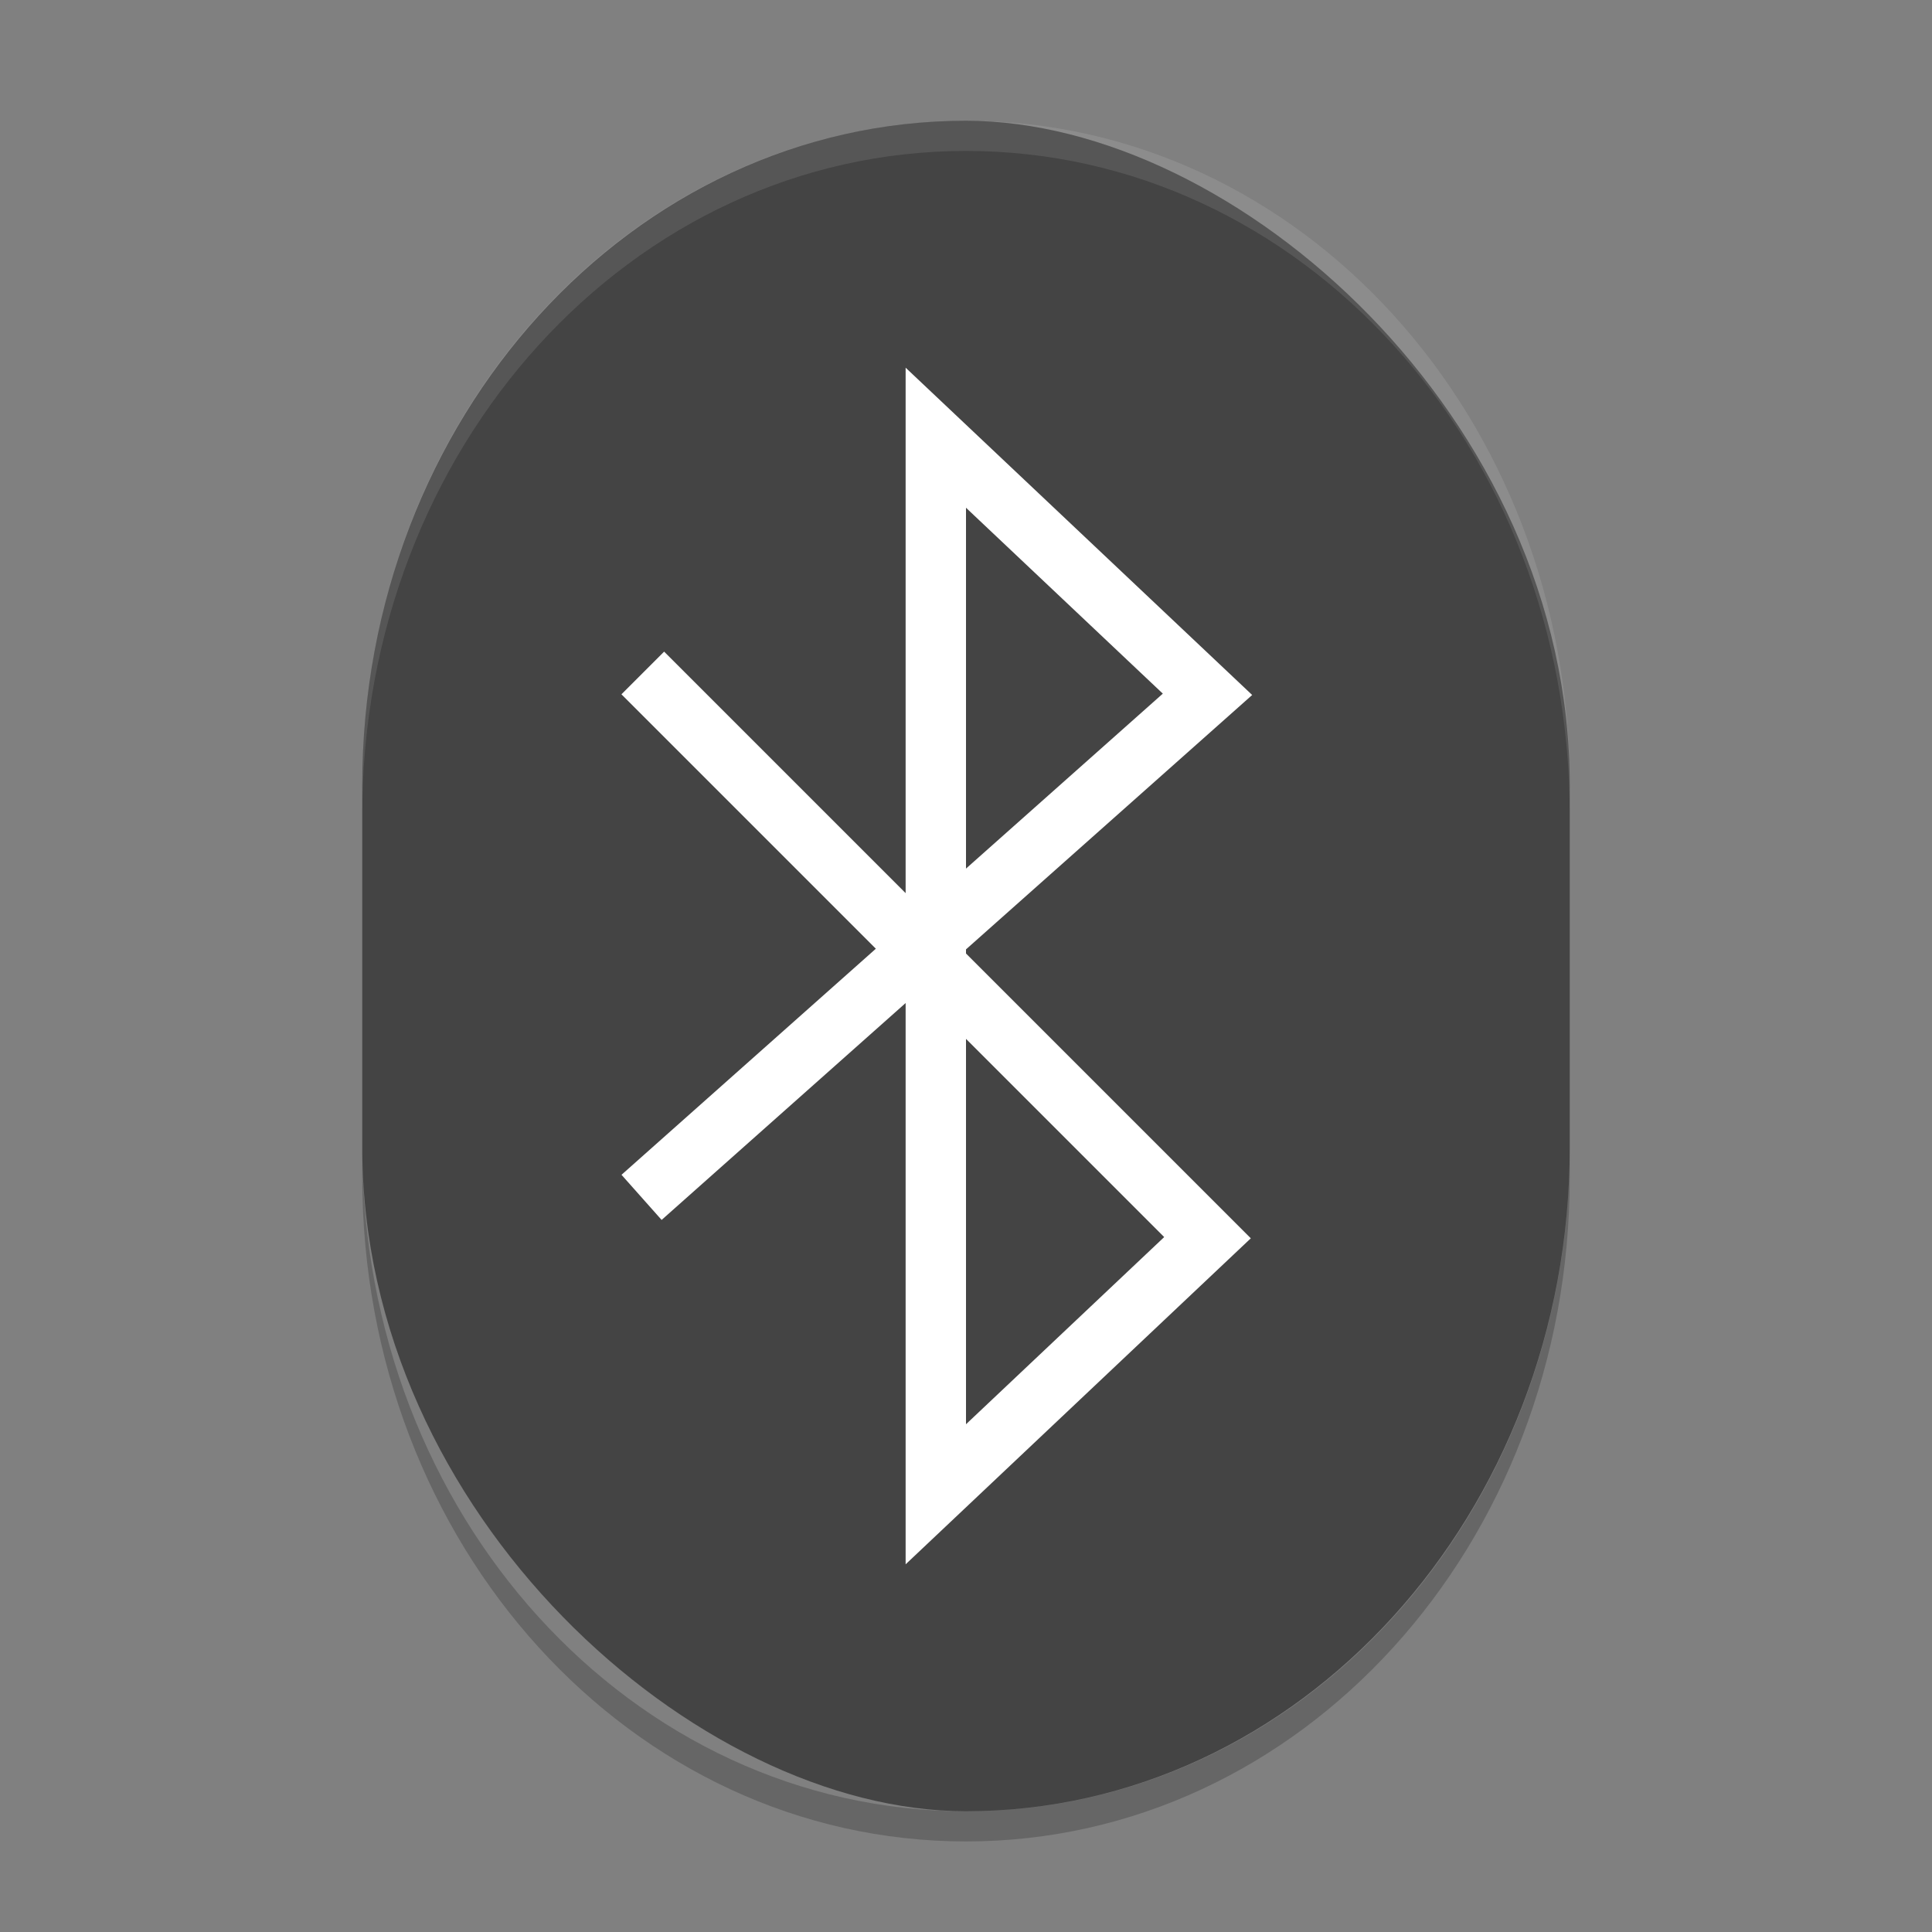 <svg xmlns="http://www.w3.org/2000/svg" width="64" height="64" version="1">
 <rect width="100%" height="100%" fill="#808080" stroke="none"/>
 <rect style="fill:#444444" width="56" height="40" x="-60" y="-52" rx="22" ry="20" transform="matrix(0,-1,-1,0,0,0)"/>
 <path style="opacity:0.1;fill:#ffffff" d="M 32 4 C 20.92 4 12 13.812 12 26 L 12 27 C 12 14.812 20.92 5 32 5 C 43.08 5 52 14.812 52 27 L 52 26 C 52 13.812 43.08 4 32 4 z"/>
 <path style="fill:none;stroke:#ffffff;stroke-width:2;stroke-linecap:square" d="m 22,23 18,18 -9,8.5 0,-35 9,8.5 -18,16"/>
 <path style="opacity:0.2" d="m 12,38 0,1 c 0,12.188 8.92,22 20,22 11.08,0 20,-9.812 20,-22 l 0,-1 C 52,50.188 43.08,60 32,60 20.92,60 12,50.188 12,38 Z"/>
</svg>
